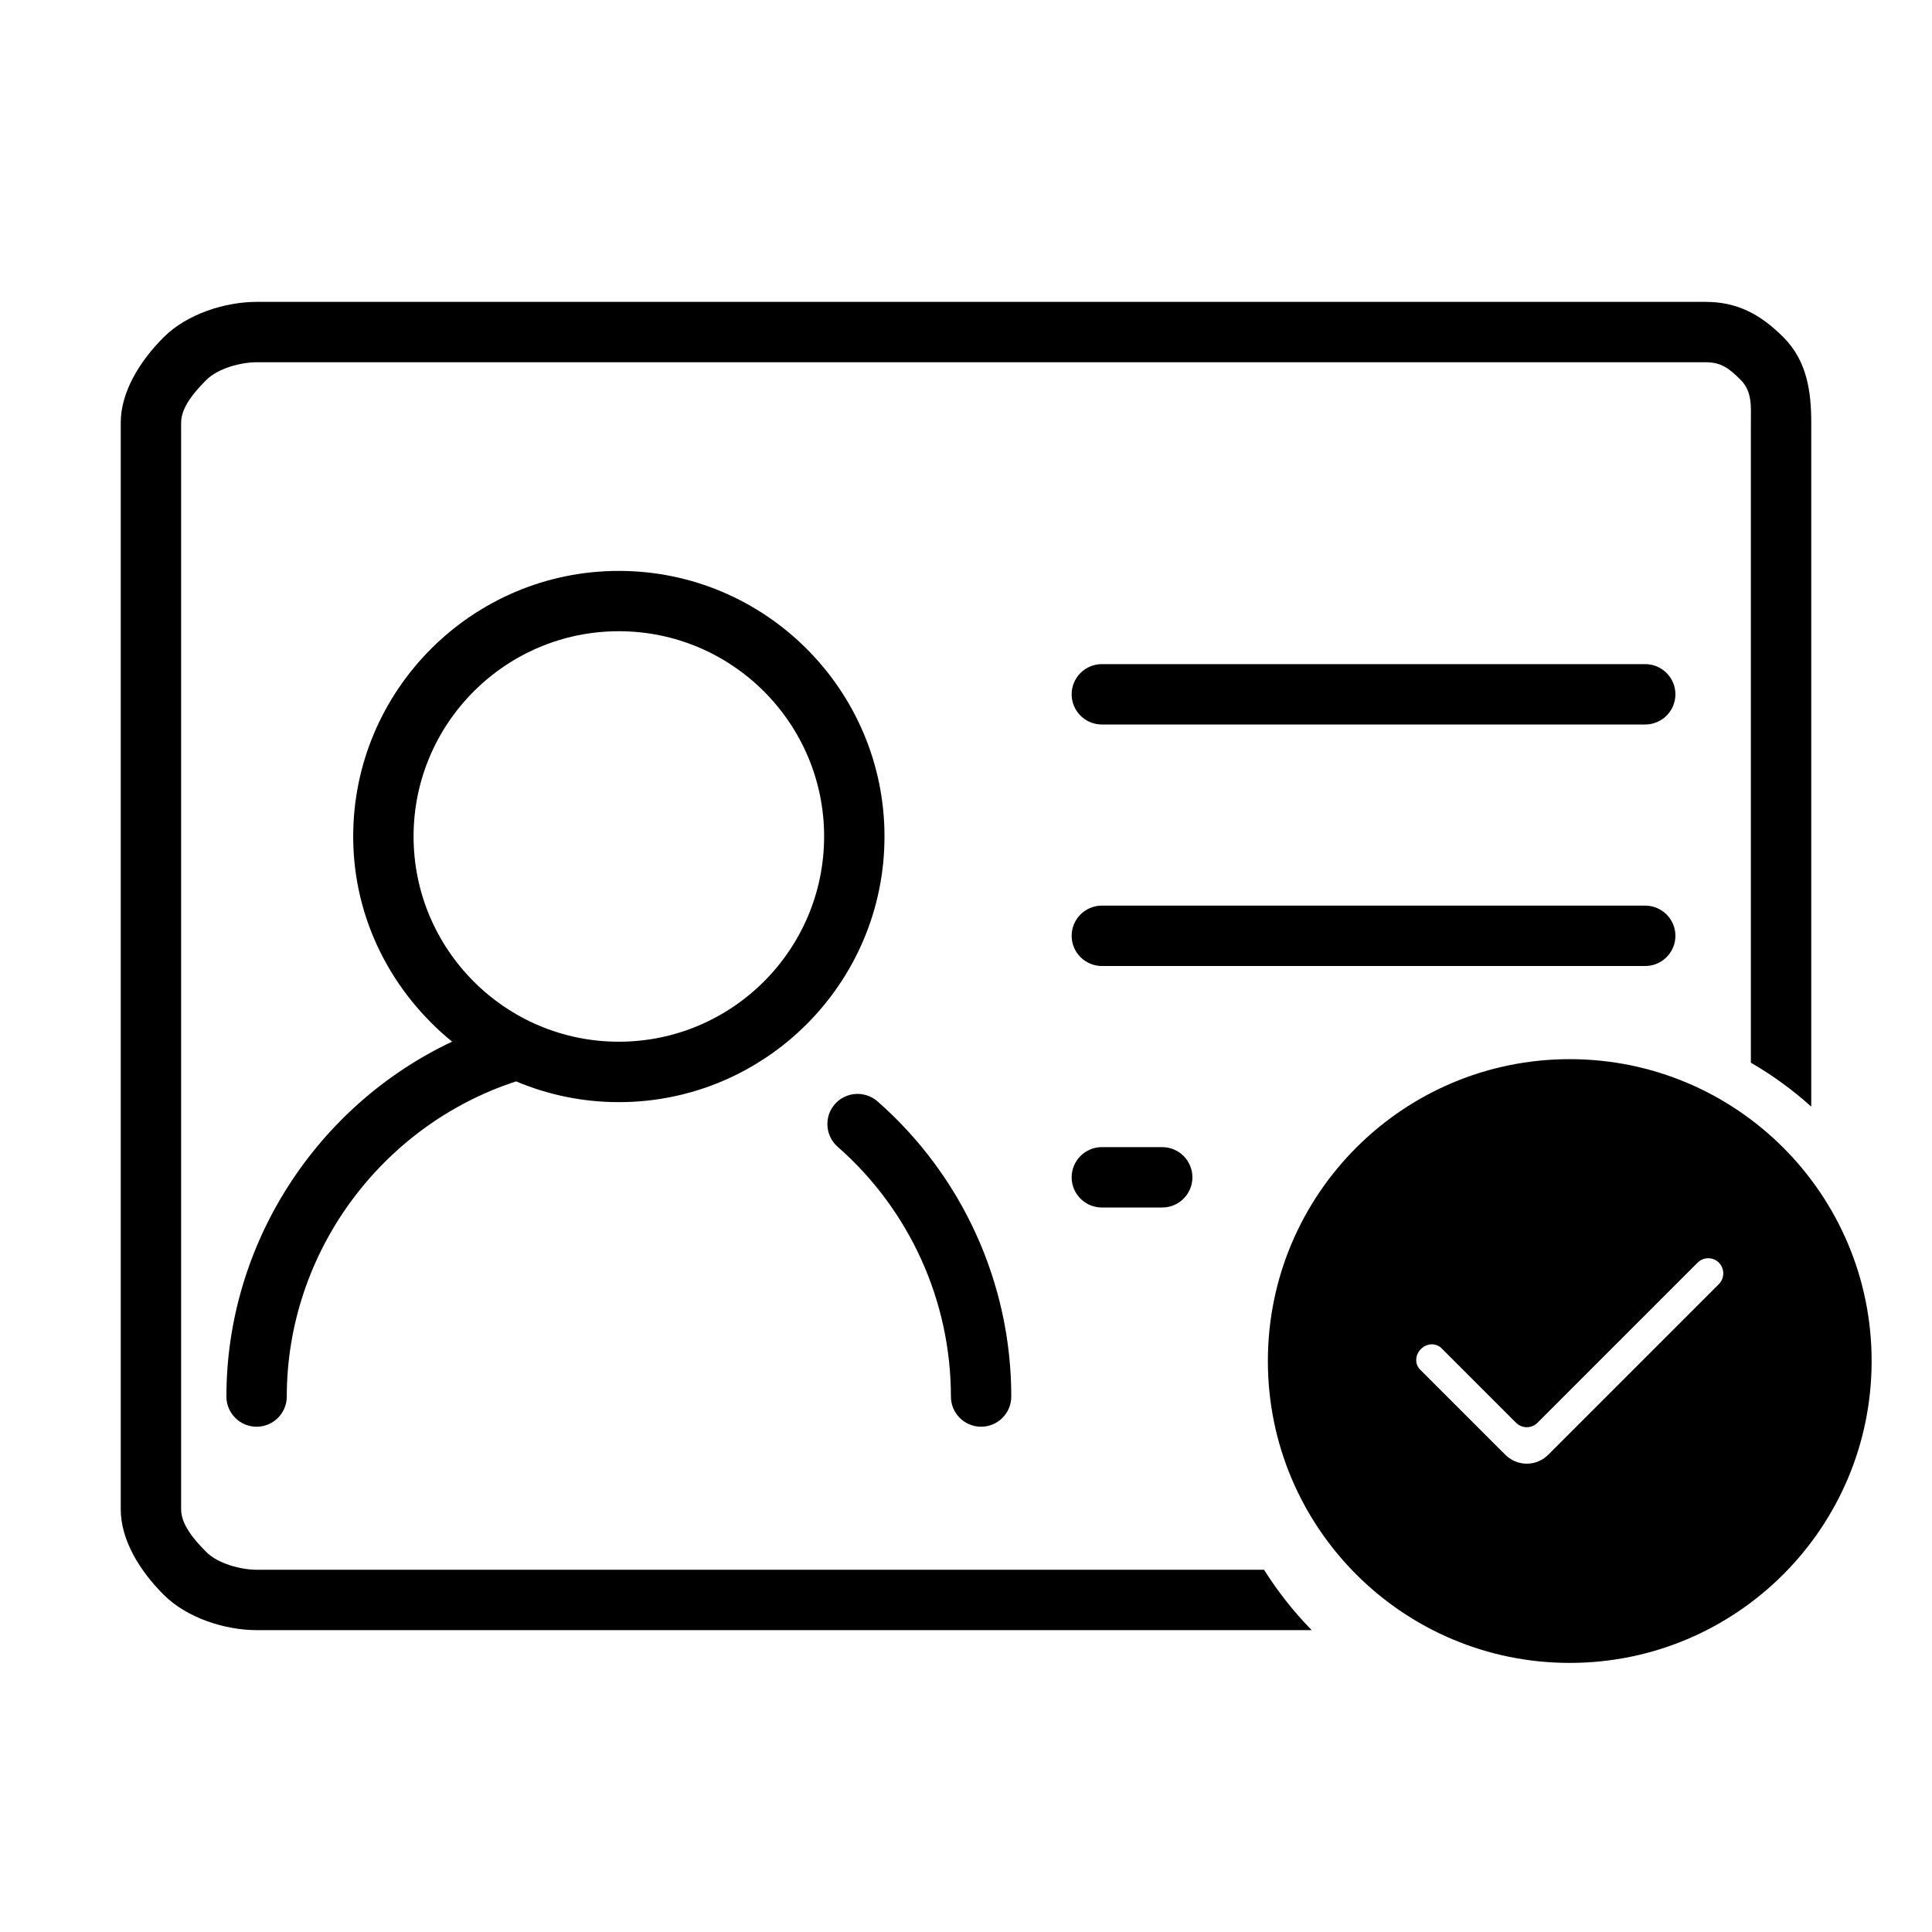 <svg class="icon" style="width: 1em; height: 1em;vertical-align: middle;fill: currentColor;overflow: hidden;" viewBox="0 0 1024 1024" version="1.1" xmlns="http://www.w3.org/2000/svg"><path d="M832 561.376c-88.352 0-160 71.648-160 160 0 88.352 71.648 160 160 160s160-71.648 160-160C992 633.024 920.352 561.376 832 561.376zM911.04 680.608l-90.496 90.496c-2.88 2.88-6.88 4.672-11.328 4.672-4.416 0-8.416-1.792-11.328-4.672l-45.248-45.248c-2.848-2.88-2.656-7.712 0.48-10.848s7.968-3.328 10.848-0.48l39.584 39.584c1.44 1.44 3.456 2.336 5.664 2.336 2.208 0 4.224-0.896 5.664-2.336l84.864-84.864c3.136-3.136 8.192-3.136 11.328 0C914.144 672.416 914.144 677.472 911.04 680.608zM584 384l288 0c8.832 0 16-7.168 16-16s-7.168-16-16-16l-288 0c-8.832 0-16 7.168-16 16S575.168 384 584 384zM584 512l288 0c8.832 0 16-7.168 16-16s-7.168-16-16-16l-288 0c-8.832 0-16 7.168-16 16S575.168 512 584 512zM616 640c8.832 0 16-7.168 16-16s-7.168-16-16-16l-32 0c-8.832 0-16 7.168-16 16s7.168 16 16 16L616 640zM442.496 585.216c-5.824 6.656-5.152 16.768 1.472 22.592 38.144 33.44 60.032 81.696 60.032 132.384 0 8.832 7.168 16 16 16s16-7.168 16-16c0-59.904-25.856-116.896-70.912-156.448C458.4 577.952 448.32 578.592 442.496 585.216zM120 740.192c0 8.832 7.168 16 16 16s16-7.168 16-16c0-75.904 49.792-143.616 121.536-167.04 16.768 7.072 35.168 11.008 54.464 11.008 77.664 0 140.8-63.168 140.8-140.8 0-77.632-63.168-140.768-140.8-140.768-77.632 0-140.8 63.168-140.8 140.768 0 44 20.704 82.88 52.416 108.736C167.904 585.92 120 659.2 120 740.192zM219.2 443.328c0-59.968 48.8-108.768 108.8-108.768 60 0 108.8 48.8 108.8 108.768 0 60-48.8 108.8-108.8 108.8C268 552.16 219.2 503.328 219.2 443.328zM669.952 832 136 832c-8.192 0-20.384-3.136-26.624-9.376S96 808.192 96 800l0-96L96 288 96 224c0-8.192 7.136-16.384 13.376-22.624C115.616 195.136 127.808 192 136 192l768 0c8.192 0 12.384 3.136 18.624 9.376C928.864 207.616 928 215.808 928 224l0 339.232c11.488 6.656 22.176 14.464 32 23.296L960 224c0-16.384-2.24-32.768-14.752-45.248C932.768 166.24 920.384 160 904 160l-768 0C119.616 160 99.232 166.24 86.752 178.752 74.24 191.232 64 207.616 64 224l0 64 0 416 0 96c0 16.384 10.24 32.768 22.752 45.248C99.232 857.76 119.616 864 136 864l559.232 0C685.696 854.304 677.28 843.552 669.952 832z" /></svg>